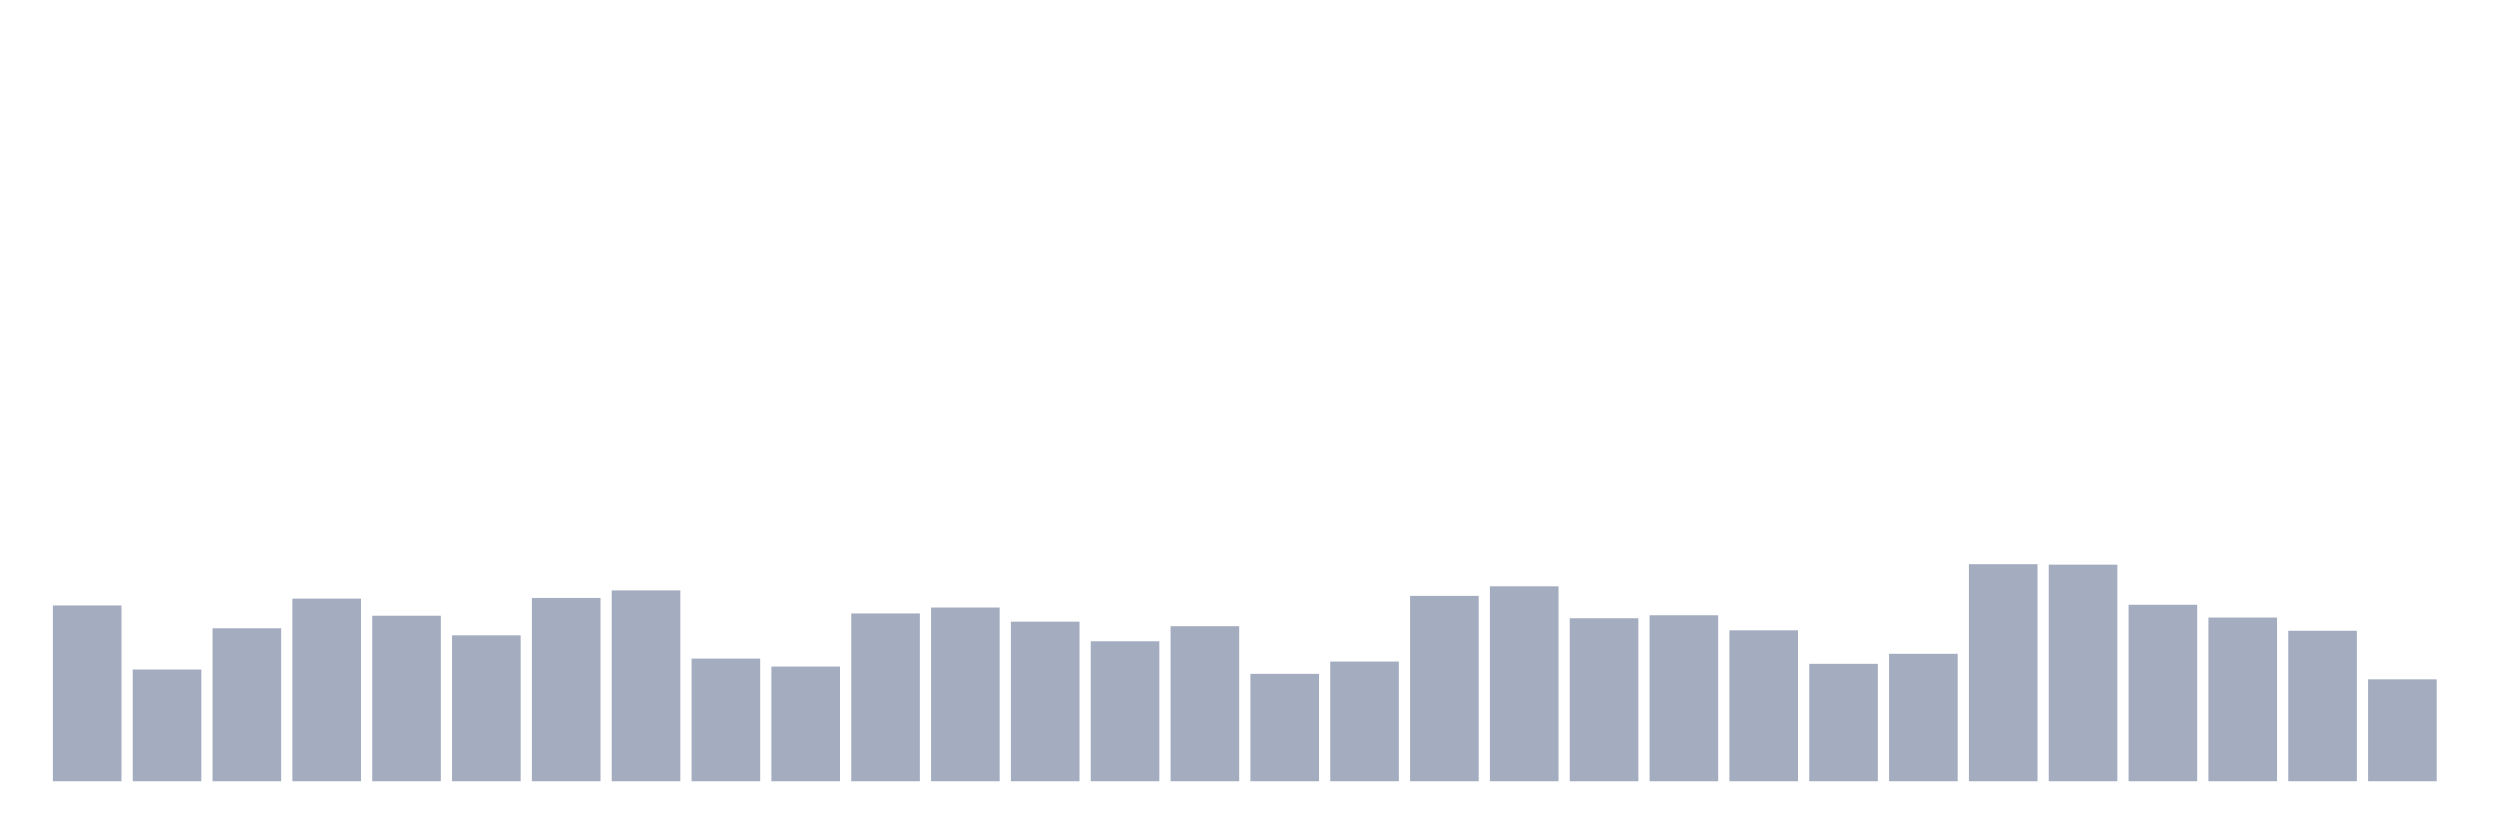 <svg xmlns="http://www.w3.org/2000/svg" viewBox="0 0 480 160"><g transform="translate(10,10)"><rect class="bar" x="0.153" width="13.175" y="106.248" height="33.752" fill="rgb(164,173,192)"></rect><rect class="bar" x="15.482" width="13.175" y="118.549" height="21.451" fill="rgb(164,173,192)"></rect><rect class="bar" x="30.81" width="13.175" y="110.625" height="29.375" fill="rgb(164,173,192)"></rect><rect class="bar" x="46.138" width="13.175" y="104.934" height="35.066" fill="rgb(164,173,192)"></rect><rect class="bar" x="61.466" width="13.175" y="108.218" height="31.782" fill="rgb(164,173,192)"></rect><rect class="bar" x="76.794" width="13.175" y="111.982" height="28.018" fill="rgb(164,173,192)"></rect><rect class="bar" x="92.123" width="13.175" y="104.803" height="35.197" fill="rgb(164,173,192)"></rect><rect class="bar" x="107.451" width="13.175" y="103.358" height="36.642" fill="rgb(164,173,192)"></rect><rect class="bar" x="122.779" width="13.175" y="116.448" height="23.552" fill="rgb(164,173,192)"></rect><rect class="bar" x="138.107" width="13.175" y="117.98" height="22.02" fill="rgb(164,173,192)"></rect><rect class="bar" x="153.436" width="13.175" y="107.78" height="32.22" fill="rgb(164,173,192)"></rect><rect class="bar" x="168.764" width="13.175" y="106.642" height="33.358" fill="rgb(164,173,192)"></rect><rect class="bar" x="184.092" width="13.175" y="109.356" height="30.644" fill="rgb(164,173,192)"></rect><rect class="bar" x="199.42" width="13.175" y="113.121" height="26.879" fill="rgb(164,173,192)"></rect><rect class="bar" x="214.748" width="13.175" y="110.231" height="29.769" fill="rgb(164,173,192)"></rect><rect class="bar" x="230.077" width="13.175" y="119.381" height="20.619" fill="rgb(164,173,192)"></rect><rect class="bar" x="245.405" width="13.175" y="117.017" height="22.983" fill="rgb(164,173,192)"></rect><rect class="bar" x="260.733" width="13.175" y="104.409" height="35.591" fill="rgb(164,173,192)"></rect><rect class="bar" x="276.061" width="13.175" y="102.57" height="37.43" fill="rgb(164,173,192)"></rect><rect class="bar" x="291.39" width="13.175" y="108.699" height="31.301" fill="rgb(164,173,192)"></rect><rect class="bar" x="306.718" width="13.175" y="108.13" height="31.87" fill="rgb(164,173,192)"></rect><rect class="bar" x="322.046" width="13.175" y="111.019" height="28.981" fill="rgb(164,173,192)"></rect><rect class="bar" x="337.374" width="13.175" y="117.455" height="22.545" fill="rgb(164,173,192)"></rect><rect class="bar" x="352.702" width="13.175" y="115.528" height="24.472" fill="rgb(164,173,192)"></rect><rect class="bar" x="368.031" width="13.175" y="98.324" height="41.676" fill="rgb(164,173,192)"></rect><rect class="bar" x="383.359" width="13.175" y="98.412" height="41.588" fill="rgb(164,173,192)"></rect><rect class="bar" x="398.687" width="13.175" y="106.116" height="33.884" fill="rgb(164,173,192)"></rect><rect class="bar" x="414.015" width="13.175" y="108.568" height="31.432" fill="rgb(164,173,192)"></rect><rect class="bar" x="429.344" width="13.175" y="111.107" height="28.893" fill="rgb(164,173,192)"></rect><rect class="bar" x="444.672" width="13.175" y="120.432" height="19.568" fill="rgb(164,173,192)"></rect></g></svg>
